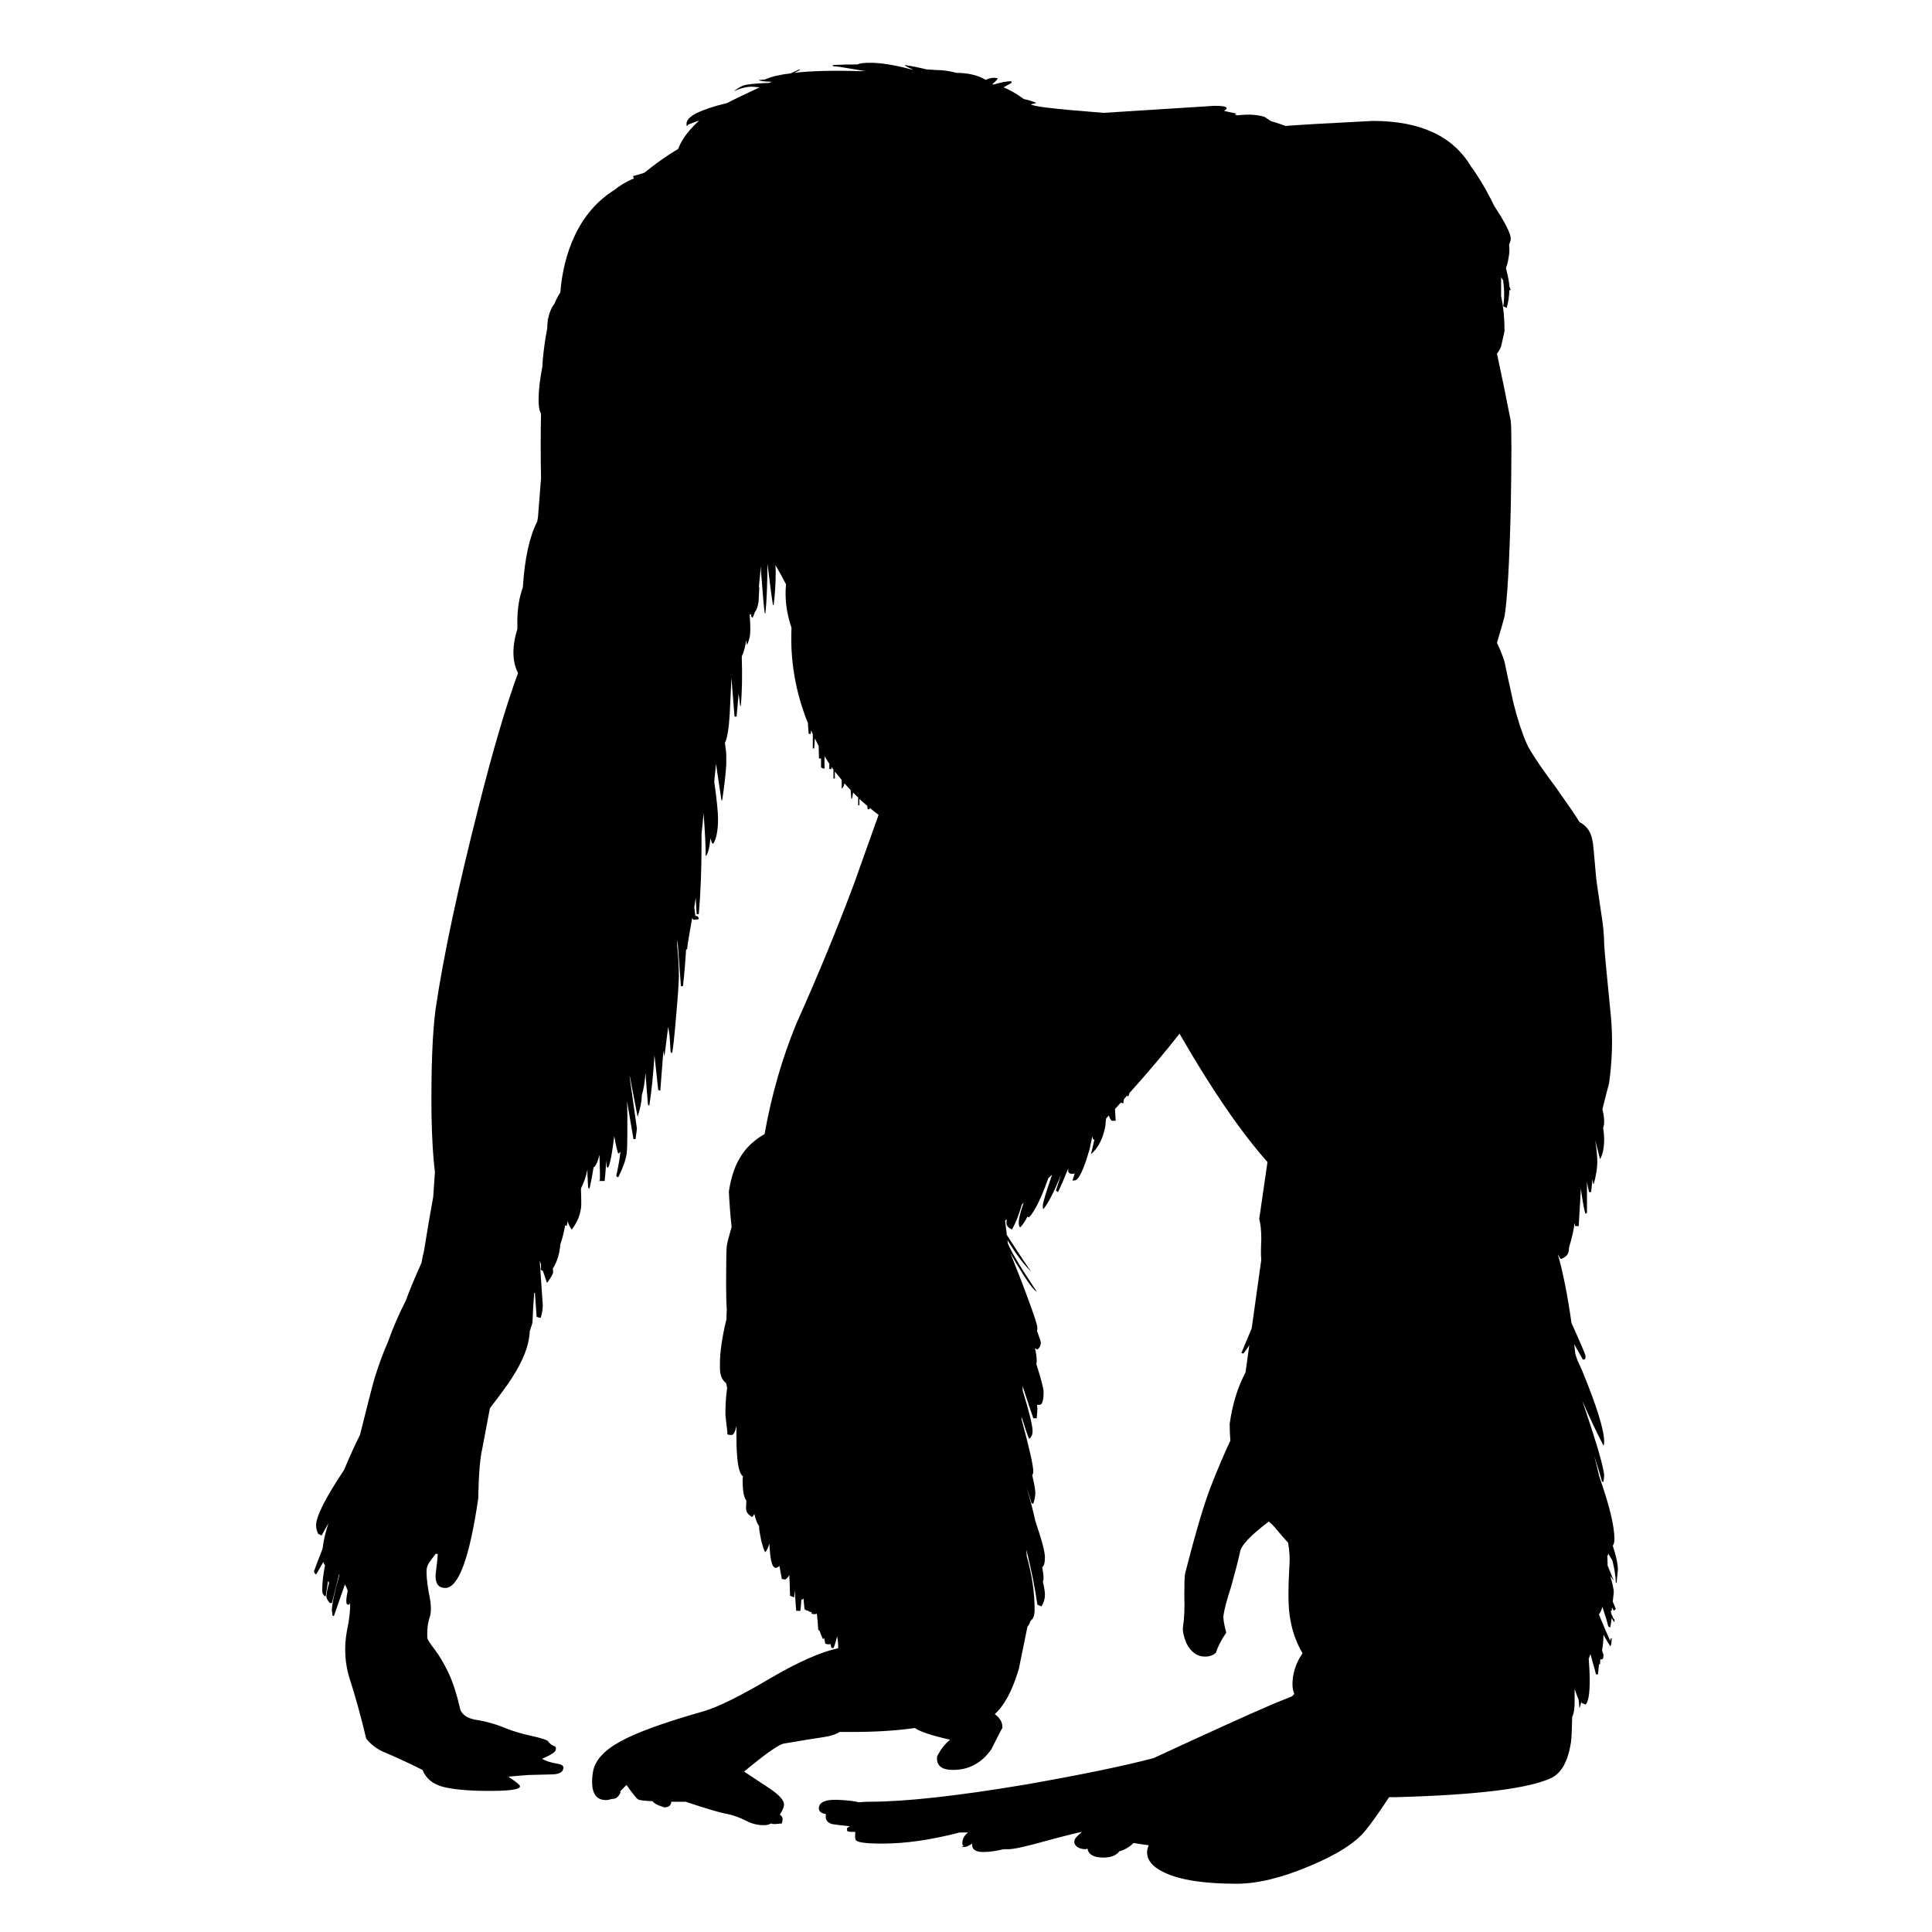 <?xml version="1.0" encoding="utf-8"?>
<!-- Generator: Adobe Illustrator 15.0.0, SVG Export Plug-In . SVG Version: 6.00 Build 0)  -->
<!DOCTYPE svg PUBLIC "-//W3C//DTD SVG 1.1//EN" "http://www.w3.org/Graphics/SVG/1.1/DTD/svg11.dtd">
<svg version="1.1" id="Layer_1" xmlns="http://www.w3.org/2000/svg" xmlns:xlink="http://www.w3.org/1999/xlink" x="0px" y="0px"
	 width="200px" height="200px" viewBox="0 0 200 200" enable-background="new 0 0 200 200" xml:space="preserve">
<path d="M125.677,10.957c2.107-0.025,1.03,0.521,1.03,0.521s0.879,0.204,1.312,0.289l-0.214,0.086
	c0.101,0.031,0.196,0.061,0.285,0.087c1.159-0.135,2.105-0.077,2.846,0.173c0.235,0.161,0.448,0.306,0.641,0.434
	c0.167,0.048,0.332,0.096,0.498,0.145c0.023,0.002,0.048,0.002,0.07,0v0.028c0.093,0.027,0.188,0.056,0.284,0.087
	c0.226,0.077,0.44,0.153,0.643,0.23c1.471-0.117,4.482-0.29,9.031-0.519c4.921,0,8.303,1.569,10.17,4.708
	c0.493,0.662,1.015,1.48,1.561,2.456c0.344,0.625,0.629,1.173,0.854,1.647c1.137,1.73,1.707,2.857,1.707,3.38
	c0,0.147-0.06,0.359-0.175,0.636c0.024,0.214,0.032,0.407,0.032,0.578c0,0.269-0.049,0.635-0.143,1.097
	c-0.064,0.293-0.136,0.535-0.213,0.723c0.213,0.835,0.331,1.47,0.355,1.907c0.045,0.126,0.092,0.252,0.143,0.376h-0.143
	c-0.021,0.679-0.114,1.295-0.284,1.849l-0.356-0.174c0.134-0.741,0.134-1.627,0-2.658c-0.074-0.111-0.146-0.227-0.215-0.346
	c0,0.768,0,1.413,0,1.936c0.236,1.139,0.355,2.343,0.355,3.612c0,0.038-0.119,0.578-0.355,1.617
	c-0.119,0.295-0.263,0.545-0.429,0.751c0.421,1.929,0.895,4.24,1.423,6.934c0.096,0.77,0.096,3.852,0,9.245
	c-0.143,5.625-0.355,9.304-0.642,11.037c0,0.039-0.261,0.944-0.781,2.716c0.333,0.695,0.593,1.349,0.781,1.964
	c0.191,0.925,0.499,2.351,0.926,4.276c0.427,1.695,0.88,3.082,1.354,4.161c0.331,0.771,1.397,2.369,3.199,4.796
	c1.279,1.811,2.038,2.928,2.274,3.352c0.76,0.385,1.212,1.04,1.354,1.965c0.047,0.076,0.167,1.272,0.356,3.582
	c0,0.154,0.166,1.349,0.499,3.583c0.235,1.387,0.355,2.581,0.355,3.581c0.047,0.773,0.284,3.295,0.71,7.572
	c0.191,2.197,0.119,4.468-0.212,6.82c-0.024,0.039-0.254,0.915-0.679,2.626c0.118,0.487,0.179,0.92,0.179,1.302
	c0,0.263-0.036,0.473-0.107,0.634c0.07,0.465,0.107,0.829,0.107,1.099c0,0.962-0.143,1.677-0.428,2.139
	c-0.187-0.712-0.353-1.368-0.497-1.965c0.143,0.929,0.214,1.679,0.214,2.254c0,0.617-0.118,1.367-0.357,2.254h-0.07
	c-0.029-0.167-0.054-0.33-0.07-0.492c-0.049,0.399-0.096,0.852-0.142,1.356h-0.215c-0.076-0.321-0.149-0.678-0.216-1.069v3.208
	l-0.141,0.114c-0.123-0.234-0.289-1.122-0.5-2.656c0,0.082,0,0.159,0,0.23l-0.214,3.697h-0.355
	c-0.022-0.108-0.046-0.217-0.072-0.318c-0.087,0.724-0.279,1.562-0.57,2.515c-0.01,0.286-0.032,0.459-0.07,0.521
	c-0.097,0.308-0.356,0.54-0.784,0.693c-0.098-0.107-0.207-0.28-0.319-0.52c0.53,1.816,1.006,4.195,1.423,7.135
	c0.972,2.158,1.457,3.304,1.457,3.438c0,0.192-0.023,0.288-0.069,0.288c0,0.04-0.05,0.06-0.143,0.06h-0.071
	c-0.315-0.565-0.611-1.095-0.891-1.59c0.041,0.333,0.076,0.668,0.111,1.012c0.076,0.221,0.149,0.432,0.215,0.634
	c0.162,0.348,0.327,0.714,0.497,1.099c1.519,3.698,2.276,6.146,2.276,7.34c0,0.229-0.024,0.365-0.071,0.403
	c-0.711-1.357-1.447-2.91-2.205-4.652c0.092,0.271,0.186,0.549,0.285,0.838c1.327,3.929,1.991,6.259,1.991,6.992l-0.071,0.577
	h-0.143c-0.176-0.667-0.448-1.561-0.817-2.686c0.157,0.585,0.333,1.31,0.534,2.168c1.041,2.948,1.562,5.105,1.562,6.472
	c0,0.28-0.059,0.502-0.176,0.663c0.356,1.065,0.535,1.903,0.535,2.516l-0.143,1.329h-0.071c-0.022-0.684-0.141-1.454-0.357-2.312
	c-0.164-0.26-0.316-0.517-0.461-0.782c0.01,0.07,0.022,0.14,0.036,0.203l-0.107,0.087c0.024,0.329,0.035,0.647,0.035,0.953v0.058
	c0.207,0.503,0.422,1.022,0.64,1.56c-0.108-0.138-0.225-0.291-0.356-0.462c0.236,0.829,0.356,1.391,0.356,1.677l-0.106,0.952
	l0.319,0.78l-0.215,0.173c-0.06-0.117-0.119-0.232-0.178-0.345l-0.034,0.345h-0.107c0.028,0.111,0.05,0.22,0.071,0.318
	c0.082,0.183,0.166,0.365,0.248,0.549h0.07c0,0.031,0,0.068,0,0.115v0.229c-0.096-0.141-0.189-0.287-0.284-0.433l-0.143,0.952
	l-0.215-0.114c-0.074-0.355-0.277-1.029-0.603-2.022c-0.06,0.25-0.166,0.501-0.317,0.749l-0.038-0.027v0.087
	c0.547,1.328,0.936,2.236,1.173,2.716c0-0.192,0.048-0.289,0.143-0.289c0,0.425-0.048,0.712-0.143,0.868
	c-0.212-0.334-0.45-0.738-0.709-1.213c-0.002,0.569-0.052,1.109-0.143,1.617c0.047,0.149,0.094,0.303,0.143,0.464
	c0,0.307-0.049,0.463-0.143,0.463h-0.179l-0.036,0.52c-0.035,0-0.069,0-0.106,0l-0.104,1.04h-0.214c0-0.076-0.19-0.779-0.569-2.109
	c-0.042,0.148-0.09,0.295-0.143,0.433l-0.035-0.027c0.07,0.982,0.109,1.724,0.109,2.225c0,1.464-0.143,2.329-0.427,2.601
	l-0.428-0.174v-0.203c-0.061,0.306-0.129,0.566-0.216,0.781c-0.023-0.293-0.049-0.58-0.069-0.866
	c-0.143-0.351-0.285-0.736-0.426-1.156c0.004,0.281,0.004,0.571,0,0.866c0,0.083,0,0.158,0,0.232c-0.002,0.098-0.002,0.191,0,0.287
	c0,0.684-0.083,1.187-0.251,1.505c-0.035,1.393-0.07,2.22-0.107,2.484c-0.282,2.002-0.947,3.273-1.991,3.813
	c-2.274,1.118-7.683,1.793-16.215,2.022h-0.639c-1.042,1.581-1.85,2.717-2.418,3.412c-1.044,1.309-3.012,2.562-5.902,3.755
	c-2.845,1.192-5.335,1.792-7.468,1.792c-3.365,0-5.854-0.385-7.467-1.155c-1.327-0.617-1.921-1.407-1.779-2.367
	c0.047-0.193,0.094-0.348,0.143-0.464c-0.331-0.038-0.854-0.114-1.564-0.231c-0.427,0.425-0.923,0.713-1.494,0.868
	c-0.047,0.078-0.094,0.136-0.141,0.174c-0.332,0.309-0.832,0.465-1.495,0.465c-0.994,0-1.542-0.309-1.636-0.925
	c-0.096,0.038-0.167,0.059-0.215,0.059c-0.333,0-0.617-0.078-0.854-0.231c-0.237-0.191-0.333-0.405-0.286-0.634
	c0-0.192,0.262-0.502,0.786-0.926c-0.475,0.078-1.78,0.405-3.914,0.984c-1.941,0.54-3.175,0.809-3.696,0.809
	c-0.189,0-0.356,0-0.499,0c-0.806,0.192-1.517,0.289-2.133,0.289c-0.806,0-1.184-0.289-1.138-0.868
	c-0.332,0.23-0.595,0.346-0.783,0.346c-0.332,0-0.356-0.038-0.07-0.115c-0.143-0.037-0.19-0.191-0.143-0.462
	c0.047-0.346,0.237-0.656,0.569-0.925h-0.853c-2.94,0.77-5.617,1.154-8.036,1.154c-1.611,0-2.512-0.115-2.7-0.346
	c-0.098-0.077-0.12-0.365-0.072-0.868c-0.096,0-0.189,0-0.283,0c-0.335,0-0.523-0.038-0.57-0.115v-0.288
	c0.142-0.077,0.235-0.136,0.283-0.174c-1.042-0.116-1.659-0.192-1.847-0.231c-0.475-0.153-0.69-0.443-0.642-0.868
	c0-0.078,0-0.136,0-0.173c-0.522-0.077-0.759-0.309-0.711-0.693c0.096-0.617,0.879-0.868,2.348-0.751
	c0.759,0.038,1.35,0.115,1.778,0.229c0.378-0.037,0.76-0.057,1.14-0.057c3.698,0,9.102-0.598,16.213-1.792
	c5.688-1.002,10.075-1.908,13.155-2.717c5.735-2.658,9.863-4.528,12.373-5.604c0.759-0.308,1.423-0.579,1.992-0.809
	c0.048-0.076,0.117-0.155,0.213-0.231c-0.188-0.424-0.235-1.001-0.14-1.733c0.14-0.886,0.45-1.678,0.925-2.369
	c0-0.038,0.023-0.075,0.07-0.115c-0.712-1.191-1.162-2.541-1.351-4.046c-0.143-1.039-0.143-2.771,0-5.199
	c0.046-0.579,0-1.31-0.143-2.196c-0.428-0.463-0.88-0.983-1.353-1.56c-0.19-0.229-0.405-0.443-0.642-0.635
	c-1.897,1.426-2.89,2.483-2.987,3.177c-0.235,1.04-0.545,2.237-0.925,3.583c-0.427,1.311-0.688,2.292-0.784,2.946
	c-0.047,0.309,0.047,0.905,0.285,1.792c-0.521,0.771-0.878,1.464-1.065,2.081c-0.286,0.268-0.665,0.404-1.14,0.404
	c-0.806,0-1.447-0.463-1.921-1.387c-0.284-0.695-0.403-1.254-0.354-1.677c0.14-0.924,0.187-2.001,0.14-3.234
	c0-1.232,0.023-1.984,0.07-2.255c1.14-4.466,2.063-7.569,2.775-9.303c0.616-1.58,1.257-3.083,1.921-4.506
	c-0.047-0.541-0.07-1.117-0.07-1.732c0.284-2.042,0.831-3.816,1.638-5.316l0.391-2.831c-0.191,0.32-0.394,0.61-0.604,0.865
	l-0.214-0.057c0.419-1,0.775-1.847,1.067-2.542l0.994-7.106c-0.047-0.387-0.047-1.101,0-2.141c0-0.884-0.07-1.578-0.214-2.079
	l0.854-5.894c-2.796-3.161-5.83-7.59-9.104-13.29c-1.531,1.954-3.26,4.007-5.19,6.153c-0.039,0.162-0.086,0.289-0.143,0.376
	c-0.024-0.042-0.049-0.089-0.071-0.143c-0.094,0.104-0.188,0.213-0.283,0.315c-0.023,0.025-0.05,0.056-0.069,0.089l-0.071,0.433
	l-0.25-0.089c-0.202,0.223-0.405,0.443-0.602,0.668l0.07,1.213h-0.425c-0.116-0.14-0.213-0.322-0.286-0.547
	c-0.092,0.104-0.186,0.212-0.283,0.315c-0.029,0.241-0.056,0.493-0.07,0.752c-0.239,1.309-0.737,2.29-1.495,2.946
	c0.119-0.528,0.238-1.029,0.354-1.503l-0.142-0.059c-0.023-0.093-0.047-0.189-0.07-0.29c-0.078,0.389-0.174,0.83-0.286,1.33
	c-0.615,2.158-1.137,3.235-1.565,3.235h-0.213c0.082-0.2,0.189-0.526,0.321-0.984c-0.038,0.096-0.073,0.191-0.11,0.29h-0.424
	l-0.215-0.172v-0.378c-0.424,1.054-0.779,1.874-1.067,2.455l-0.213-0.174c0.061-0.15,0.239-0.701,0.533-1.646
	c-0.702,1.75-1.307,2.933-1.814,3.553c-0.048,0.076-0.072-0.038-0.072-0.346c0-0.272,0.32-1.344,0.961-3.207
	c-0.129,0.13-0.26,0.253-0.393,0.375c-0.728,2.061-1.393,3.41-1.989,4.047c-0.072-0.029-0.133-0.051-0.177-0.06
	c-0.265,0.525-0.515,0.891-0.745,1.099c-0.098-0.038-0.145-0.212-0.145-0.521c0-0.385,0.167-1.06,0.501-2.022
	c-0.06,0.061-0.119,0.114-0.179,0.174c-0.319,1.103-0.664,1.967-1.031,2.601c-0.379-0.191-0.567-0.403-0.567-0.634
	c0-0.145,0.012-0.291,0.035-0.433c-0.066,0.046-0.122,0.094-0.178,0.144l0.178,1.474c0.123,0.189,0.255,0.391,0.392,0.606
	c1.138,1.771,1.85,2.831,2.133,3.177c-0.616-0.539-1.374-1.52-2.276-2.945c-0.062-0.098-0.12-0.192-0.176-0.289l0.034,0.345
	c0.225,0.504,0.508,1.042,0.854,1.62c0.474,0.809,1.185,1.924,2.133,3.35c-0.286-0.075-0.996-1.061-2.133-2.946
	c-0.222-0.391-0.425-0.748-0.605-1.069c0.315,0.787,0.685,1.723,1.104,2.802c1.137,2.968,1.706,4.625,1.706,4.972
	c0,0.109-0.013,0.216-0.036,0.315c0.263,0.737,0.394,1.131,0.394,1.186c0,0.308-0.119,0.559-0.355,0.75l-0.251-0.142
	c0.119,0.522,0.179,0.976,0.179,1.355l-0.036,0.29c0.501,1.576,0.746,2.54,0.746,2.889c0,0.886-0.14,1.327-0.426,1.327
	c-0.103,0-0.185,0-0.25,0c0.024,0.186,0.036,0.341,0.036,0.464l-0.07,0.923h-0.356c-0.405-1.188-0.775-2.294-1.101-3.322
	c0.006,0.147,0.006,0.296,0,0.432c0.688,2.26,1.029,3.667,1.029,4.221c0,0.346-0.117,0.618-0.354,0.81
	c-0.166-0.353-0.424-1.113-0.785-2.282c-0.007,0.081-0.007,0.169,0,0.262c0.805,2.99,1.21,4.781,1.21,5.372
	c0,0.171-0.035,0.304-0.109,0.406c0.215,0.906,0.321,1.522,0.321,1.848c0,0.309-0.071,0.674-0.214,1.1
	c-0.141,0-0.214-0.058-0.214-0.176c-0.16-0.522-0.311-1.032-0.462-1.529c0.419,1.504,0.715,2.67,0.889,3.495
	c0.663,1.936,0.994,3.189,0.994,3.756c0,0.577-0.094,0.913-0.283,1.012c0.093,0.49,0.141,0.884,0.141,1.185
	c0,0.108-0.024,0.217-0.071,0.316c0.144,0.622,0.216,1.074,0.216,1.357c0,0.425-0.118,0.828-0.357,1.214l-0.425-0.174
	c-0.241-1.7-0.62-3.597-1.14-5.691c0.018,0.232,0.028,0.453,0.036,0.666c0.543,1.928,0.817,3.777,0.817,5.548
	c0,0.568-0.143,0.953-0.428,1.154c-0.068,0.232-0.172,0.434-0.316,0.607c-0.194,0.949-0.491,2.403-0.89,4.363
	c-0.664,2.233-1.494,3.794-2.491,4.678c0.568,0.426,0.832,0.907,0.784,1.445c-0.047,0.038-0.428,0.77-1.138,2.196
	c-0.993,1.427-2.321,2.137-3.981,2.137c-1.186,0-1.732-0.462-1.636-1.387c0.046-0.115,0.189-0.366,0.427-0.75
	c0.38-0.501,0.688-0.828,0.923-0.984c-1.989-0.462-3.198-0.867-3.626-1.212h-0.07c-1.85,0.267-4.03,0.405-6.544,0.405
	c-0.425,0-0.827,0-1.209,0c-0.33,0.23-0.852,0.403-1.563,0.519c-0.807,0.115-2.227,0.347-4.267,0.694
	c-0.618,0.192-1.967,1.154-4.052,2.889c1.182,0.771,2.061,1.349,2.629,1.733c1.088,0.732,1.59,1.329,1.495,1.792
	c-0.05,0.271-0.19,0.578-0.428,0.924c0.237,0.155,0.331,0.347,0.284,0.579c-0.047,0.307-0.096,0.425-0.143,0.345l-0.637,0.06
	c-0.143,0-0.287-0.02-0.428-0.06c-0.19,0.117-0.427,0.175-0.712,0.175c-0.663,0-1.281-0.154-1.849-0.463
	c-0.711-0.347-1.352-0.578-1.922-0.692c-0.71-0.116-2.155-0.541-4.335-1.272c-0.568,0-1.067,0-1.495,0v0.058
	c-0.048,0.346-0.284,0.521-0.71,0.521c-0.665-0.192-1.069-0.405-1.21-0.636c-0.854-0.038-1.351-0.098-1.496-0.173
	c-0.188-0.118-0.591-0.617-1.207-1.503c-0.095,0.076-0.31,0.289-0.641,0.635c0,0.037,0,0.097,0,0.173
	c-0.19,0.425-0.475,0.636-0.853,0.636h-0.07c-0.19,0.075-0.382,0.115-0.57,0.115c-1.185,0-1.636-0.964-1.351-2.889
	c0.19-1.192,1.137-2.253,2.844-3.178c1.659-0.924,4.527-1.964,8.603-3.121c1.47-0.424,3.771-1.558,6.901-3.409
	c2.891-1.694,5.236-2.734,7.04-3.12c0.014-0.344-0.022-0.757-0.107-1.241c-0.164,0.667-0.293,1.082-0.393,1.241l-0.212-0.06
	l-0.073-0.376c-0.046,0.02-0.093,0.028-0.141,0.028c-0.33,0-0.474-0.059-0.425-0.173c-0.036-0.146-0.071-0.309-0.107-0.493
	c-0.031,0.052-0.065,0.1-0.107,0.144c-0.136-0.267-0.255-0.555-0.354-0.867l-0.143-0.115c-0.026-0.297-0.049-0.613-0.071-0.953
	c-0.029-0.232-0.054-0.474-0.073-0.721c-0.061,0.037-0.133,0.057-0.21,0.057c-0.333,0-0.428-0.057-0.287-0.172l-0.356-0.116v-0.06
	c-0.141,0-0.284-0.058-0.426-0.172c-0.036-0.382-0.07-0.756-0.107-1.127c-0.028,0.061-0.064,0.107-0.107,0.143l-0.107-0.027
	c-0.031,0.437-0.064,0.831-0.106,1.184h-0.428c-0.057-0.589-0.109-1.303-0.142-2.135c-0.023,0.251-0.047,0.501-0.07,0.748
	l-0.428-0.173l-0.071-2.139c-0.131,0.216-0.272,0.368-0.426,0.462l-0.355-0.057c-0.096-0.487-0.178-0.94-0.251-1.358
	c-0.121,0.137-0.254,0.203-0.392,0.203c-0.367,0-0.579-0.838-0.641-2.513c-0.128,0.42-0.27,0.719-0.427,0.894
	c-0.095-0.076-0.237-0.481-0.425-1.212c-0.142-0.694-0.215-1.137-0.215-1.33c0-0.058,0-0.115,0-0.173
	c-0.177-0.192-0.344-0.608-0.497-1.243c-0.076,0.134-0.146,0.238-0.215,0.318c-0.428-0.231-0.64-0.52-0.64-0.867
	c0-0.248,0.013-0.528,0.035-0.838c-0.263-0.288-0.39-0.99-0.39-2.11c0-0.117,0.011-0.253,0.032-0.403
	c-0.451-0.29-0.674-1.677-0.674-4.161c0-0.369,0-0.716,0-1.039c-0.133,0.616-0.301,0.924-0.499,0.924
	c-0.38,0-0.521-0.058-0.428-0.172l-0.213-1.908c0-1.053,0.059-1.987,0.178-2.804c-0.04-0.156-0.073-0.322-0.107-0.491
	c-0.426-0.308-0.639-0.828-0.639-1.56v-0.463c0-1.154,0.213-2.641,0.639-4.45c0.006-0.024,0.02-0.056,0.035-0.088
	c0-0.365,0.012-0.711,0.036-1.038c-0.047-0.666-0.071-1.54-0.071-2.631c0-2.196,0.024-3.525,0.071-3.985
	c0.051-0.315,0.217-0.959,0.498-1.935c-0.119-1.101-0.216-2.323-0.283-3.67c0.236-1.617,0.711-2.929,1.422-3.93
	c0.566-0.811,1.324-1.48,2.275-2.023c0.71-4.006,1.8-7.8,3.269-11.383c2.325-5.201,4.34-10.093,6.044-14.678
	c0.952-2.658,1.78-4.989,2.49-6.991c-0.319-0.229-0.628-0.469-0.922-0.723c-0.006,0.053-0.006,0.101,0,0.144h-0.214l-0.036-0.346
	c-0.281-0.229-0.553-0.47-0.816-0.722v0.664h-0.125v-0.804c-0.181-0.169-0.359-0.342-0.534-0.52
	c-0.025,0.26-0.063,0.471-0.107,0.635h-0.071c-0.024-0.259-0.051-0.557-0.07-0.895c-0.223-0.229-0.436-0.46-0.641-0.694
	c-0.065,0.305-0.159,0.488-0.283,0.549c0-0.306,0-0.605,0-0.896c-0.241-0.284-0.477-0.574-0.711-0.867v0.723h-0.143
	c0-0.319,0-0.626,0-0.925c-0.071-0.1-0.143-0.195-0.212-0.289v0.231H85.85v-0.549c-0.169-0.258-0.335-0.518-0.497-0.78v1.272H85.21
	c-0.094-0.038-0.167-0.078-0.214-0.115v-0.289c0-0.216,0-0.428,0-0.636h-0.215c-0.019-0.451-0.031-0.884-0.035-1.299
	c-0.036-0.067-0.072-0.136-0.105-0.202c-0.101-0.195-0.195-0.387-0.284-0.578c-0.033,0.491-0.056,0.838-0.072,1.04h-0.143v-1.474
	c-0.059-0.132-0.121-0.266-0.176-0.404l-0.036,0.375h-0.215l-0.071-0.867c0-0.072,0-0.15,0-0.231
	c-1.293-3.194-1.863-6.488-1.707-9.88c-0.523-1.541-0.711-3.044-0.569-4.507c-0.362-0.706-0.729-1.371-1.101-1.994
	c0.021,0.248,0.033,0.468,0.033,0.666c0,1.232-0.069,2.388-0.212,3.467h-0.071c-0.114-0.648-0.304-2.074-0.571-4.277
	c-0.012,2.229-0.083,3.943-0.214,5.144h-0.066c-0.086-0.592-0.228-2.219-0.429-4.883c-0.014,0.505-0.073,1.197-0.175,2.08
	c0.016,0.066,0.026,0.135,0.035,0.203c0,0.039-0.024,0.5-0.071,1.387c-0.081,0.517-0.212,0.882-0.39,1.098
	c-0.083,0.274-0.164,0.467-0.25,0.578l-0.142-0.172c0.006-0.058,0.021-0.116,0.036-0.175c-0.042,0-0.077,0-0.109,0h-0.068
	c0.047,0.605,0.07,1.125,0.07,1.56c0,0.617-0.119,1.156-0.356,1.618v-0.059c-0.019-0.147-0.044-0.292-0.069-0.434
	c-0.12,0.744-0.274,1.292-0.461,1.646c0.066,2.029,0.032,3.763-0.108,5.201l-0.071-0.174c-0.056-0.414-0.104-0.807-0.143-1.185
	c-0.067,0.741-0.138,1.54-0.214,2.399h-0.214c-0.108-1.395-0.217-2.734-0.319-4.016l-0.176,3.727c-0.094,1.549-0.26,2.551-0.5,3.004
	c0.096,0.625,0.142,1.068,0.142,1.33v0.289c0,0.18,0,0.373,0,0.579c-0.051,0.973-0.192,2.225-0.426,3.756h-0.071
	c-0.204-1.37-0.392-2.63-0.57-3.786c-0.033,0.428-0.081,0.9-0.141,1.415c-0.017,0.156-0.031,0.31-0.036,0.463
	c0.261,1.85,0.391,3.121,0.391,3.814c0,1.194-0.166,2.061-0.497,2.601l-0.142-0.116c-0.044-0.141-0.092-0.296-0.145-0.462
	c-0.1,1.025-0.265,1.64-0.498,1.849v-0.175c0-0.924-0.069-2.349-0.215-4.275c-0.024,0.238-0.05,0.489-0.069,0.751
	c-0.056,0.544-0.103,1.016-0.142,1.416v0.23c0,0.246,0,0.486,0,0.723c0,2.773-0.097,5.22-0.287,7.337h-0.215
	c-0.032-0.573-0.069-1.142-0.105-1.704c-0.039,0.318-0.087,0.657-0.143,1.011c0.034,0.282,0.07,0.572,0.107,0.868
	c0.235,0,0.355,0.115,0.355,0.347l-0.569,0.056c-0.03-0.06-0.068-0.128-0.107-0.201c-0.309,1.684-0.488,2.771-0.533,3.264h-0.104
	c-0.063,1.166-0.167,2.438-0.323,3.815h-0.21c-0.134-1.846-0.253-3.446-0.356-4.796c-0.009,0.221-0.023,0.413-0.035,0.578
	c0.116,1.163,0.177,2.221,0.177,3.179c0,0.616-0.096,2.001-0.286,4.16c-0.188,2.272-0.332,3.543-0.425,3.816l-0.142-0.117
	c-0.034-0.586-0.071-1.15-0.109-1.707c-0.041-0.266-0.088-0.577-0.141-0.921l-0.392,3.091c-0.037-0.175-0.073-0.377-0.107-0.605
	l-0.318,4.132l-0.215-0.061c-0.138-1.28-0.269-2.484-0.391-3.613c-0.123,1.997-0.3,3.739-0.534,5.231
	c-0.095-0.038-0.143-0.096-0.143-0.174c-0.104-1.181-0.188-2.26-0.25-3.234c-0.063,0.928-0.194,1.717-0.391,2.366
	c0,0.035,0,0.073,0,0.117c0,0.46-0.142,1.154-0.425,2.08c-0.319-1.661-0.592-3.078-0.819-4.248c0.005,0.061,0.005,0.119,0,0.175
	c0.196,1.42,0.445,3.181,0.746,5.287l-0.141,1.099H65.58c-0.241-1.42-0.466-2.728-0.674-3.933c0.023,0.49,0.036,0.931,0.036,1.332
	c0,0.253,0,0.493,0,0.721c0,0.451,0,0.866,0,1.242c0,1.117-0.025,1.83-0.072,2.139c-0.095,0.655-0.378,1.462-0.854,2.427
	c-0.142,0-0.214-0.059-0.214-0.174c0.2-0.859,0.342-1.677,0.427-2.456c-0.07,0.081-0.142,0.147-0.214,0.203
	c-0.101-0.16-0.241-0.768-0.428-1.821c-0.042,0.312-0.088,0.67-0.142,1.069c-0.074,0.51-0.146,0.934-0.213,1.271
	c-0.103,0.503-0.199,0.811-0.285,0.926l-0.14-0.059c-0.015-0.23-0.025-0.463-0.036-0.693c-0.089,1.229-0.149,1.939-0.179,2.136
	h-0.639l0.141-0.058c0.025-0.306,0.012-1.19-0.035-2.658c-0.141,0.61-0.319,1.034-0.534,1.273h-0.072
	c-0.101,0.666-0.242,1.418-0.425,2.251l-0.143-0.115l-0.071-1.327c0-0.155,0-0.34,0-0.551c-0.158,0.735-0.372,1.359-0.64,1.88
	c-0.02,0.051-0.03,0.1-0.035,0.142c0.022,0.574,0.035,1.106,0.035,1.591c0,0.385-0.097,0.849-0.285,1.389
	c-0.237,0.54-0.475,0.945-0.711,1.212c-0.156-0.208-0.297-0.496-0.426-0.868c-0.029,0.152-0.051,0.308-0.071,0.465
	c-0.065,0-0.122-0.01-0.178-0.029c-0.138,0.779-0.306,1.433-0.497,1.965c-0.076,0.949-0.325,1.769-0.748,2.456h-0.036
	c0.025,0.201,0.036,0.353,0.036,0.462c0,0.079-0.094,0.27-0.283,0.578c-0.191,0.309-0.308,0.464-0.355,0.464
	c-0.145-0.424-0.287-0.837-0.429-1.24v0.026l-0.214-0.115c0.012-0.165,0.023-0.338,0.036-0.52c-0.051-0.142-0.098-0.291-0.142-0.434
	c0.091,1.36,0.201,2.89,0.318,4.595c0,0.424-0.072,0.869-0.213,1.325c-0.143,0-0.283-0.036-0.425-0.111
	c-0.071-0.877-0.127-1.695-0.177-2.456h-0.073c-0.08,0.948-0.14,1.977-0.179,3.091c-0.093,0.269-0.187,0.559-0.283,0.868
	c0,0.192-0.024,0.423-0.072,0.692c-0.188,1.35-0.925,2.947-2.204,4.797c-0.665,0.925-1.278,1.753-1.848,2.484
	c-0.094,0.539-0.355,1.924-0.784,4.159c-0.236,0.962-0.378,2.695-0.425,5.201c-0.904,6.161-2.039,9.244-3.415,9.244
	c-0.708,0-1.043-0.464-0.996-1.388c0.145-1.116,0.214-1.83,0.214-2.137h-0.214c-0.236,0.307-0.451,0.597-0.64,0.867
	c-0.141,0.191-0.237,0.423-0.284,0.693c-0.049,0.503,0.023,1.312,0.212,2.426c0.238,1.04,0.287,1.85,0.145,2.429
	c-0.24,0.655-0.334,1.427-0.288,2.31c0.025,0.152,0.274,0.538,0.749,1.155c0.478,0.623,0.952,1.425,1.422,2.399
	c0.467,0.977,0.88,2.256,1.244,3.844c0.237,0.616,0.878,0.982,1.92,1.098c1,0.191,1.889,0.453,2.666,0.782
	c0.779,0.326,1.703,0.604,2.776,0.836c1.067,0.239,1.647,0.429,1.741,0.579c0.081,0.132,0.188,0.237,0.318,0.317
	c0.147,0.091,0.254,0.15,0.321,0.175h0.035c0.103,0.067,0.138,0.192,0.105,0.376c-0.047,0.229-0.52,0.539-1.423,0.923
	c0.381,0.231,0.926,0.405,1.639,0.521c0.427,0.076,0.615,0.23,0.568,0.464c-0.048,0.423-0.475,0.635-1.281,0.635
	c-0.882,0.018-1.666,0.036-2.347,0.058l-2.132,0.176c0.095,0,0.167,0.038,0.213,0.113c0.38,0.232,0.713,0.482,0.998,0.752
	c0.306,0.381-0.584,0.583-2.667,0.605c-2.08,0.021-3.728-0.094-4.944-0.346c-1.225-0.252-2.034-0.858-2.417-1.821
	c-1.374-0.692-2.75-1.326-4.125-1.905c-0.662-0.308-1.233-0.751-1.705-1.329c-0.572-2.378-1.131-4.398-1.673-6.068
	c-0.546-1.66-0.648-3.373-0.319-5.143c0.245-1.138,0.352-2.081,0.319-2.833c-0.039,0.058-0.074,0.114-0.105,0.176
	c-0.094,0-0.166-0.021-0.215-0.061c-0.047-0.037-0.071-0.153-0.071-0.344c0-0.229,0.047-0.576,0.145-1.041
	c-0.062-0.194-0.156-0.417-0.288-0.666c-0.353,1.02-0.733,2.108-1.135,3.266h-0.145l-0.07-0.579c0-0.616,0.262-1.84,0.781-3.667
	c-0.011-0.021-0.022-0.04-0.033-0.06c-0.228,0.901-0.475,1.893-0.747,2.974h-0.215c-0.236-0.268-0.355-0.501-0.355-0.693
	c0-0.259,0.094-0.729,0.281-1.414c-0.032-0.056-0.071-0.112-0.104-0.176c-0.078,0.499-0.161,1.027-0.25,1.59
	c-0.142-0.037-0.212-0.096-0.212-0.174c-0.096-0.039-0.144-0.211-0.144-0.52c0-0.696,0.095-1.534,0.287-2.515
	c-0.08-0.118-0.138-0.233-0.177-0.347c-0.25,0.424-0.497,0.856-0.747,1.302c-0.141-0.114-0.215-0.23-0.215-0.346
	c0.257-0.707,0.553-1.488,0.89-2.341c0.092-0.808,0.292-1.685,0.604-2.629c-0.227,0.416-0.462,0.839-0.71,1.271l-0.356-0.172
	c-0.141-0.309-0.215-0.597-0.215-0.867c0-0.927,0.948-2.812,2.846-5.665c0.014-0.02,0.025-0.039,0.035-0.058l0.036-0.059
	c0.456-1.121,1.001-2.323,1.635-3.612c0.797-3.196,1.294-5.13,1.494-5.807c0.414-1.364,0.889-2.654,1.423-3.871
	c0.494-1.402,1.099-2.799,1.815-4.189c0.332-0.918,0.771-1.988,1.312-3.207c0.107-0.247,0.214-0.487,0.32-0.723
	c0.065-0.402,0.147-0.798,0.249-1.185c0.35-2.176,0.668-4.055,0.962-5.636c0.066-1.021,0.127-1.877,0.177-2.57
	c-0.191-1.504-0.307-3.466-0.355-5.896c-0.048-4.814,0.095-8.472,0.424-10.978c0.807-5.47,2.301-12.48,4.481-21.033
	c1.468-5.818,2.822-10.401,4.053-13.753c-0.611-1.201-0.636-2.722-0.07-4.565c0-0.213,0-0.484,0-0.81c0-1.286,0.19-2.451,0.57-3.496
	c0.189-2.993,0.687-5.266,1.493-6.818v-0.03l0.071-0.404c0.113-1.478,0.222-2.836,0.318-4.073c-0.024-1.042-0.035-2.208-0.035-3.497
	c0-1.146,0.011-2.195,0.035-3.149c-0.188-0.345-0.271-0.856-0.25-1.532c0-0.909,0.13-2.036,0.392-3.38
	c0.009-0.241,0.022-0.462,0.036-0.665c0.118-1.214,0.269-2.292,0.461-3.236c0.008-0.292,0.02-0.503,0.037-0.635
	c0.013-0.084,0.024-0.17,0.035-0.261l-0.105-0.029h0.105c0.136-0.701,0.361-1.25,0.676-1.647c0.184-0.448,0.386-0.833,0.605-1.156
	c0.186-2.189,0.672-4.125,1.457-5.807c0.973-2.105,2.374-3.722,4.197-4.854c0.809-0.645,1.71-1.117,2.701-1.416
	c0.326-0.313,0.682-0.612,1.067-0.896c1.706-1.31,3.316-2.292,4.836-2.947c0.377-0.154,1.256-0.231,2.631-0.231
	c-0.387,0.003,11.18-1.809,0.64,0"/>
<path d="M65.524,18.806c1.693-0.707,3.164-1.497,4.407-2.37c0.028-0.041,0.052-0.079,0.071-0.116
	c0.131-1.235,0.913-2.506,2.346-3.814l0.035-0.028c-0.388,0.134-0.781,0.278-1.171,0.433c-0.095,0.231-0.143,0.193-0.143-0.116
	c0-0.738,1.408-1.452,4.231-2.138c0.646-0.348,1.761-0.887,3.342-1.617C78.419,9.02,78.193,9,77.968,8.983
	c-0.569-0.039-1.233,0.115-1.992,0.462c0.33-0.27,0.639-0.462,0.926-0.578c0.366-0.137,1.28-0.232,2.735-0.289
	c0.09-0.039,0.17-0.078,0.251-0.115c-0.775-0.015-1.225-0.073-1.35-0.174l0.639-0.058c0.633-0.288,1.522-0.499,2.667-0.635
	c0.292-0.137,0.589-0.271,0.888-0.405l0.073,0.06c-0.193,0.094-0.385,0.19-0.57,0.289c1.741-0.203,4.018-0.261,6.826-0.173
	c0.177,0.004,0.354,0.004,0.533,0c-0.374-0.062-0.718-0.119-1.032-0.174c-1.182-0.21-1.965-0.326-2.346-0.346V6.73
	c0.909-0.044,1.762-0.064,2.562-0.058c0.194-0.116,0.619-0.173,1.277-0.173c1.142,0,2.575,0.231,4.305,0.693
	c0.051,0.001,0.1,0.001,0.142,0c-0.446-0.178-0.741-0.333-0.889-0.461c0.64,0.083,1.42,0.237,2.349,0.461
	c0.329,0.011,0.646,0.03,0.96,0.06h0.108c0.576,0,1.24,0.096,1.991,0.289c1.212,0.009,2.216,0.248,3.021,0.723
	c0.491-0.219,0.905-0.268,1.244-0.145c-0.065,0.135-0.258,0.338-0.568,0.606c0.051,0.009,0.101,0.02,0.145,0.028
	c0.756-0.231,1.374-0.346,1.846-0.346v0.172c-0.3,0.169-0.572,0.323-0.816,0.462c0.642,0.261,1.339,0.665,2.098,1.213
	c0.501,0.103,0.928,0.238,1.287,0.402c-0.168,0.053-0.357,0.101-0.569,0.145c1.09,0.842,27.353,1.629,1.639,1.936
	c-25.716,0.307-0.024,0.289-0.071,0.289c-0.043,0-0.128-0.02-0.248-0.058c1.562,1.087,2.38,1.645,2.451,1.675l-0.214,0.173
	c-0.591-0.281-1.207-0.608-1.848-0.983c1.848,1.745,2.774,2.786,2.774,3.121c0,0.307-0.024,0.366-0.071,0.173h-0.356
	c-0.272-0.304-0.652-0.757-1.137-1.357c0.024,0.05,0.049,0.099,0.071,0.145l-0.214,0.115c-0.034-0.032-0.072-0.06-0.107-0.086
	c0.085,0.122,0.168,0.248,0.25,0.375c0.673,0.622,1.073,1.257,1.209,1.907"/>
<path d="M65.738,18.806c1.17-0.458,2.347-1.045,3.52-1.762c0.076-0.151,0.162-0.304,0.246-0.462
	c-1.208,0.734-2.535,1.284-3.979,1.647"/>
<path d="M67.587,26.662c0.047-0.541,0.187-1.021,0.427-1.445c-0.094-0.154-0.168-0.328-0.214-0.521
	c-0.38-0.886-0.498-1.733-0.355-2.542c0.094-0.732,0.476-1.388,1.137-1.965"/>
<path d="M110.831,17.708c0.901,1.48,1.353,2.52,1.353,3.121c0,0.114-0.024,0.239-0.071,0.375c0.398,0.525,0.729,1.026,0.997,1.503
	c2.848,0.482,4.389,0.742,4.622,0.78"/>
</svg>
